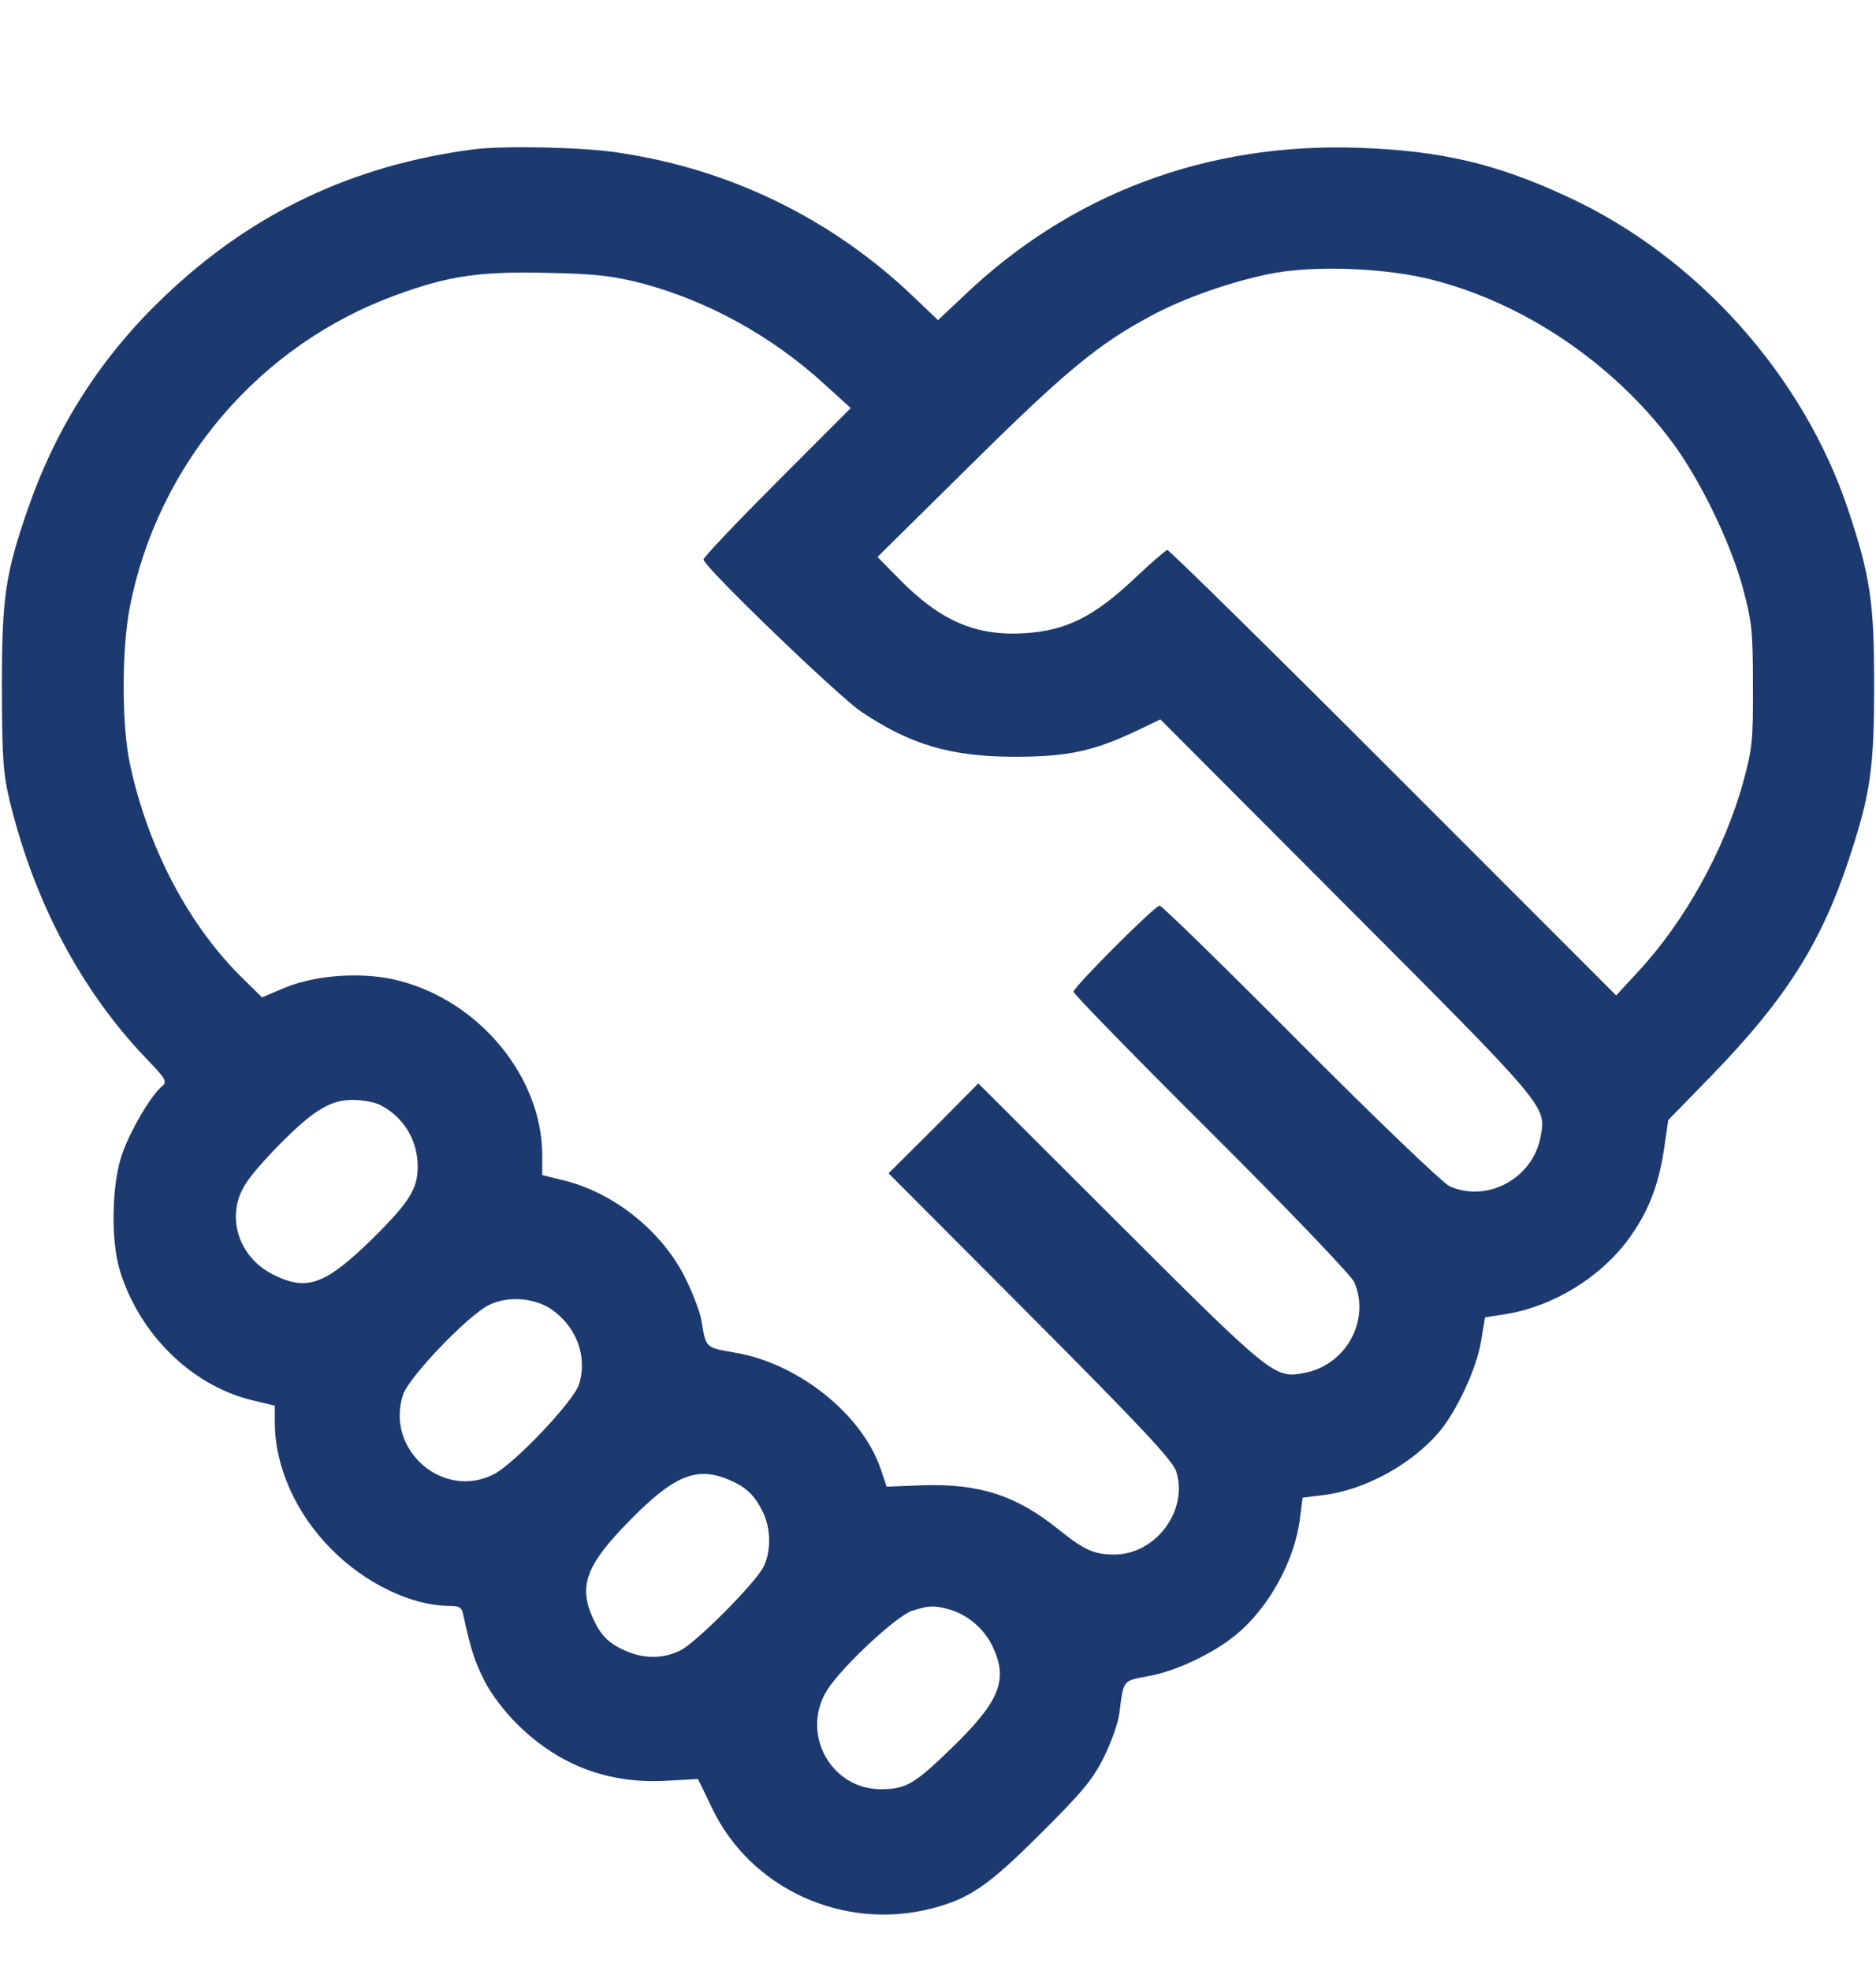 <svg width="20" height="21" viewBox="0 0 20 21" fill="none" xmlns="http://www.w3.org/2000/svg">
<g clip-path="url(#clip0_327_1284)">
<path d="M5.059 1.59C3.758 1.758 2.676 2.274 1.746 3.165C1.078 3.801 0.602 4.547 0.301 5.411C0.055 6.118 0.02 6.364 0.02 7.325C0.023 8.071 0.031 8.231 0.105 8.54C0.367 9.614 0.867 10.555 1.559 11.278C1.766 11.493 1.785 11.524 1.73 11.571C1.605 11.672 1.363 12.09 1.289 12.336C1.191 12.653 1.184 13.215 1.273 13.52C1.473 14.196 2.02 14.743 2.656 14.911L2.93 14.977V15.157C2.93 15.622 3.152 16.125 3.535 16.508C3.895 16.872 4.391 17.11 4.793 17.11C4.898 17.11 4.926 17.125 4.941 17.215C5.02 17.575 5.055 17.688 5.164 17.907C5.234 18.047 5.383 18.243 5.523 18.379C5.965 18.813 6.492 19.008 7.109 18.973L7.441 18.954L7.59 19.262C8 20.125 8.996 20.579 9.941 20.332C10.34 20.227 10.539 20.09 11.098 19.532C11.539 19.094 11.652 18.957 11.77 18.719C11.848 18.563 11.922 18.352 11.934 18.25C11.98 17.891 11.965 17.911 12.254 17.856C12.539 17.805 12.941 17.614 13.18 17.415C13.527 17.129 13.805 16.625 13.859 16.176L13.887 15.957L14.105 15.93C14.555 15.876 15.055 15.598 15.348 15.251C15.535 15.024 15.742 14.579 15.789 14.293L15.832 14.036L16.078 13.997C16.57 13.911 17.066 13.606 17.363 13.2C17.57 12.918 17.684 12.629 17.742 12.231L17.785 11.934L18.242 11.465C19.031 10.653 19.41 10.059 19.707 9.168C19.941 8.461 19.98 8.196 19.98 7.305C19.98 6.415 19.941 6.149 19.707 5.442C19.23 4.004 18.094 2.735 16.715 2.098C15.961 1.747 15.371 1.606 14.492 1.575C12.867 1.516 11.41 2.063 10.266 3.161L10 3.411L9.738 3.161C8.871 2.333 7.785 1.801 6.59 1.626C6.219 1.567 5.367 1.551 5.059 1.59ZM15.285 2.985C16.254 3.235 17.191 3.868 17.816 4.696C18.121 5.102 18.449 5.778 18.582 6.27C18.676 6.618 18.688 6.731 18.688 7.305C18.691 7.891 18.68 7.985 18.582 8.34C18.383 9.059 17.957 9.825 17.457 10.36L17.23 10.606L14.855 8.231C13.551 6.926 12.465 5.86 12.445 5.86C12.43 5.86 12.266 6.001 12.086 6.172C11.656 6.575 11.363 6.719 10.922 6.747C10.395 6.778 10.02 6.614 9.57 6.153L9.355 5.934L10.352 4.95C11.359 3.954 11.711 3.665 12.266 3.368C12.625 3.172 13.16 2.989 13.574 2.911C14.039 2.825 14.797 2.856 15.285 2.985ZM6.848 3.02C7.543 3.204 8.23 3.583 8.781 4.086L9.07 4.348L8.285 5.133C7.852 5.567 7.5 5.938 7.5 5.961C7.5 6.036 8.922 7.403 9.176 7.579C9.703 7.934 10.137 8.063 10.82 8.063C11.375 8.063 11.652 8.004 12.094 7.797L12.371 7.665L14.367 9.665C16.492 11.793 16.484 11.786 16.426 12.102C16.348 12.551 15.863 12.817 15.457 12.641C15.387 12.61 14.684 11.938 13.867 11.118C13.062 10.309 12.387 9.649 12.363 9.649C12.312 9.649 11.445 10.516 11.445 10.567C11.445 10.59 12.105 11.266 12.914 12.071C13.734 12.887 14.406 13.59 14.438 13.661C14.613 14.067 14.348 14.551 13.898 14.629C13.59 14.688 13.555 14.661 11.941 13.051L10.43 11.543L9.953 12.024L9.473 12.501L10.98 14.012C12.168 15.204 12.5 15.559 12.539 15.676C12.672 16.094 12.32 16.563 11.879 16.563C11.664 16.563 11.555 16.512 11.297 16.305C10.84 15.934 10.445 15.805 9.832 15.825L9.453 15.84L9.391 15.657C9.195 15.071 8.512 14.524 7.832 14.411C7.52 14.356 7.527 14.364 7.48 14.082C7.469 13.997 7.395 13.801 7.32 13.645C7.074 13.126 6.543 12.7 5.988 12.571L5.781 12.52V12.305C5.777 11.477 5.117 10.672 4.258 10.45C3.891 10.352 3.379 10.383 3.047 10.52L2.793 10.626L2.602 10.438C2.02 9.876 1.574 9.036 1.383 8.129C1.297 7.719 1.297 6.918 1.383 6.473C1.68 4.946 2.762 3.676 4.219 3.145C4.785 2.938 5.109 2.891 5.82 2.907C6.359 2.918 6.527 2.938 6.848 3.02ZM4.055 11.774C4.305 11.903 4.453 12.149 4.453 12.43C4.453 12.668 4.363 12.809 3.969 13.2C3.48 13.676 3.285 13.754 2.949 13.598C2.617 13.45 2.449 13.114 2.539 12.786C2.582 12.641 2.664 12.528 2.906 12.27C3.316 11.844 3.508 11.719 3.758 11.719C3.863 11.719 3.996 11.743 4.055 11.774ZM5.879 13.95C6.148 14.137 6.266 14.457 6.172 14.751C6.113 14.934 5.484 15.594 5.266 15.707C4.723 15.985 4.105 15.446 4.297 14.86C4.359 14.672 4.98 14.024 5.207 13.907C5.41 13.805 5.691 13.825 5.879 13.95ZM7.762 15.762C7.949 15.84 8.039 15.922 8.129 16.102C8.219 16.278 8.223 16.524 8.141 16.692C8.055 16.864 7.434 17.489 7.258 17.582C7.082 17.672 6.883 17.676 6.691 17.598C6.496 17.516 6.41 17.434 6.324 17.247C6.164 16.899 6.246 16.676 6.707 16.207C7.18 15.723 7.422 15.622 7.762 15.762ZM10.125 17.149C10.32 17.204 10.504 17.364 10.59 17.559C10.746 17.903 10.656 18.129 10.148 18.622C9.75 19.008 9.66 19.063 9.391 19.063C8.852 19.063 8.531 18.461 8.82 18.004C8.98 17.754 9.562 17.211 9.727 17.161C9.906 17.106 9.953 17.102 10.125 17.149Z" fill="#1D3A70"/>
</g>
<defs>
<clipPath id="clip0_327_1284">
<rect width="20" height="20" fill="white" transform="translate(0 0.977)"/>
</clipPath>
</defs>
</svg>

